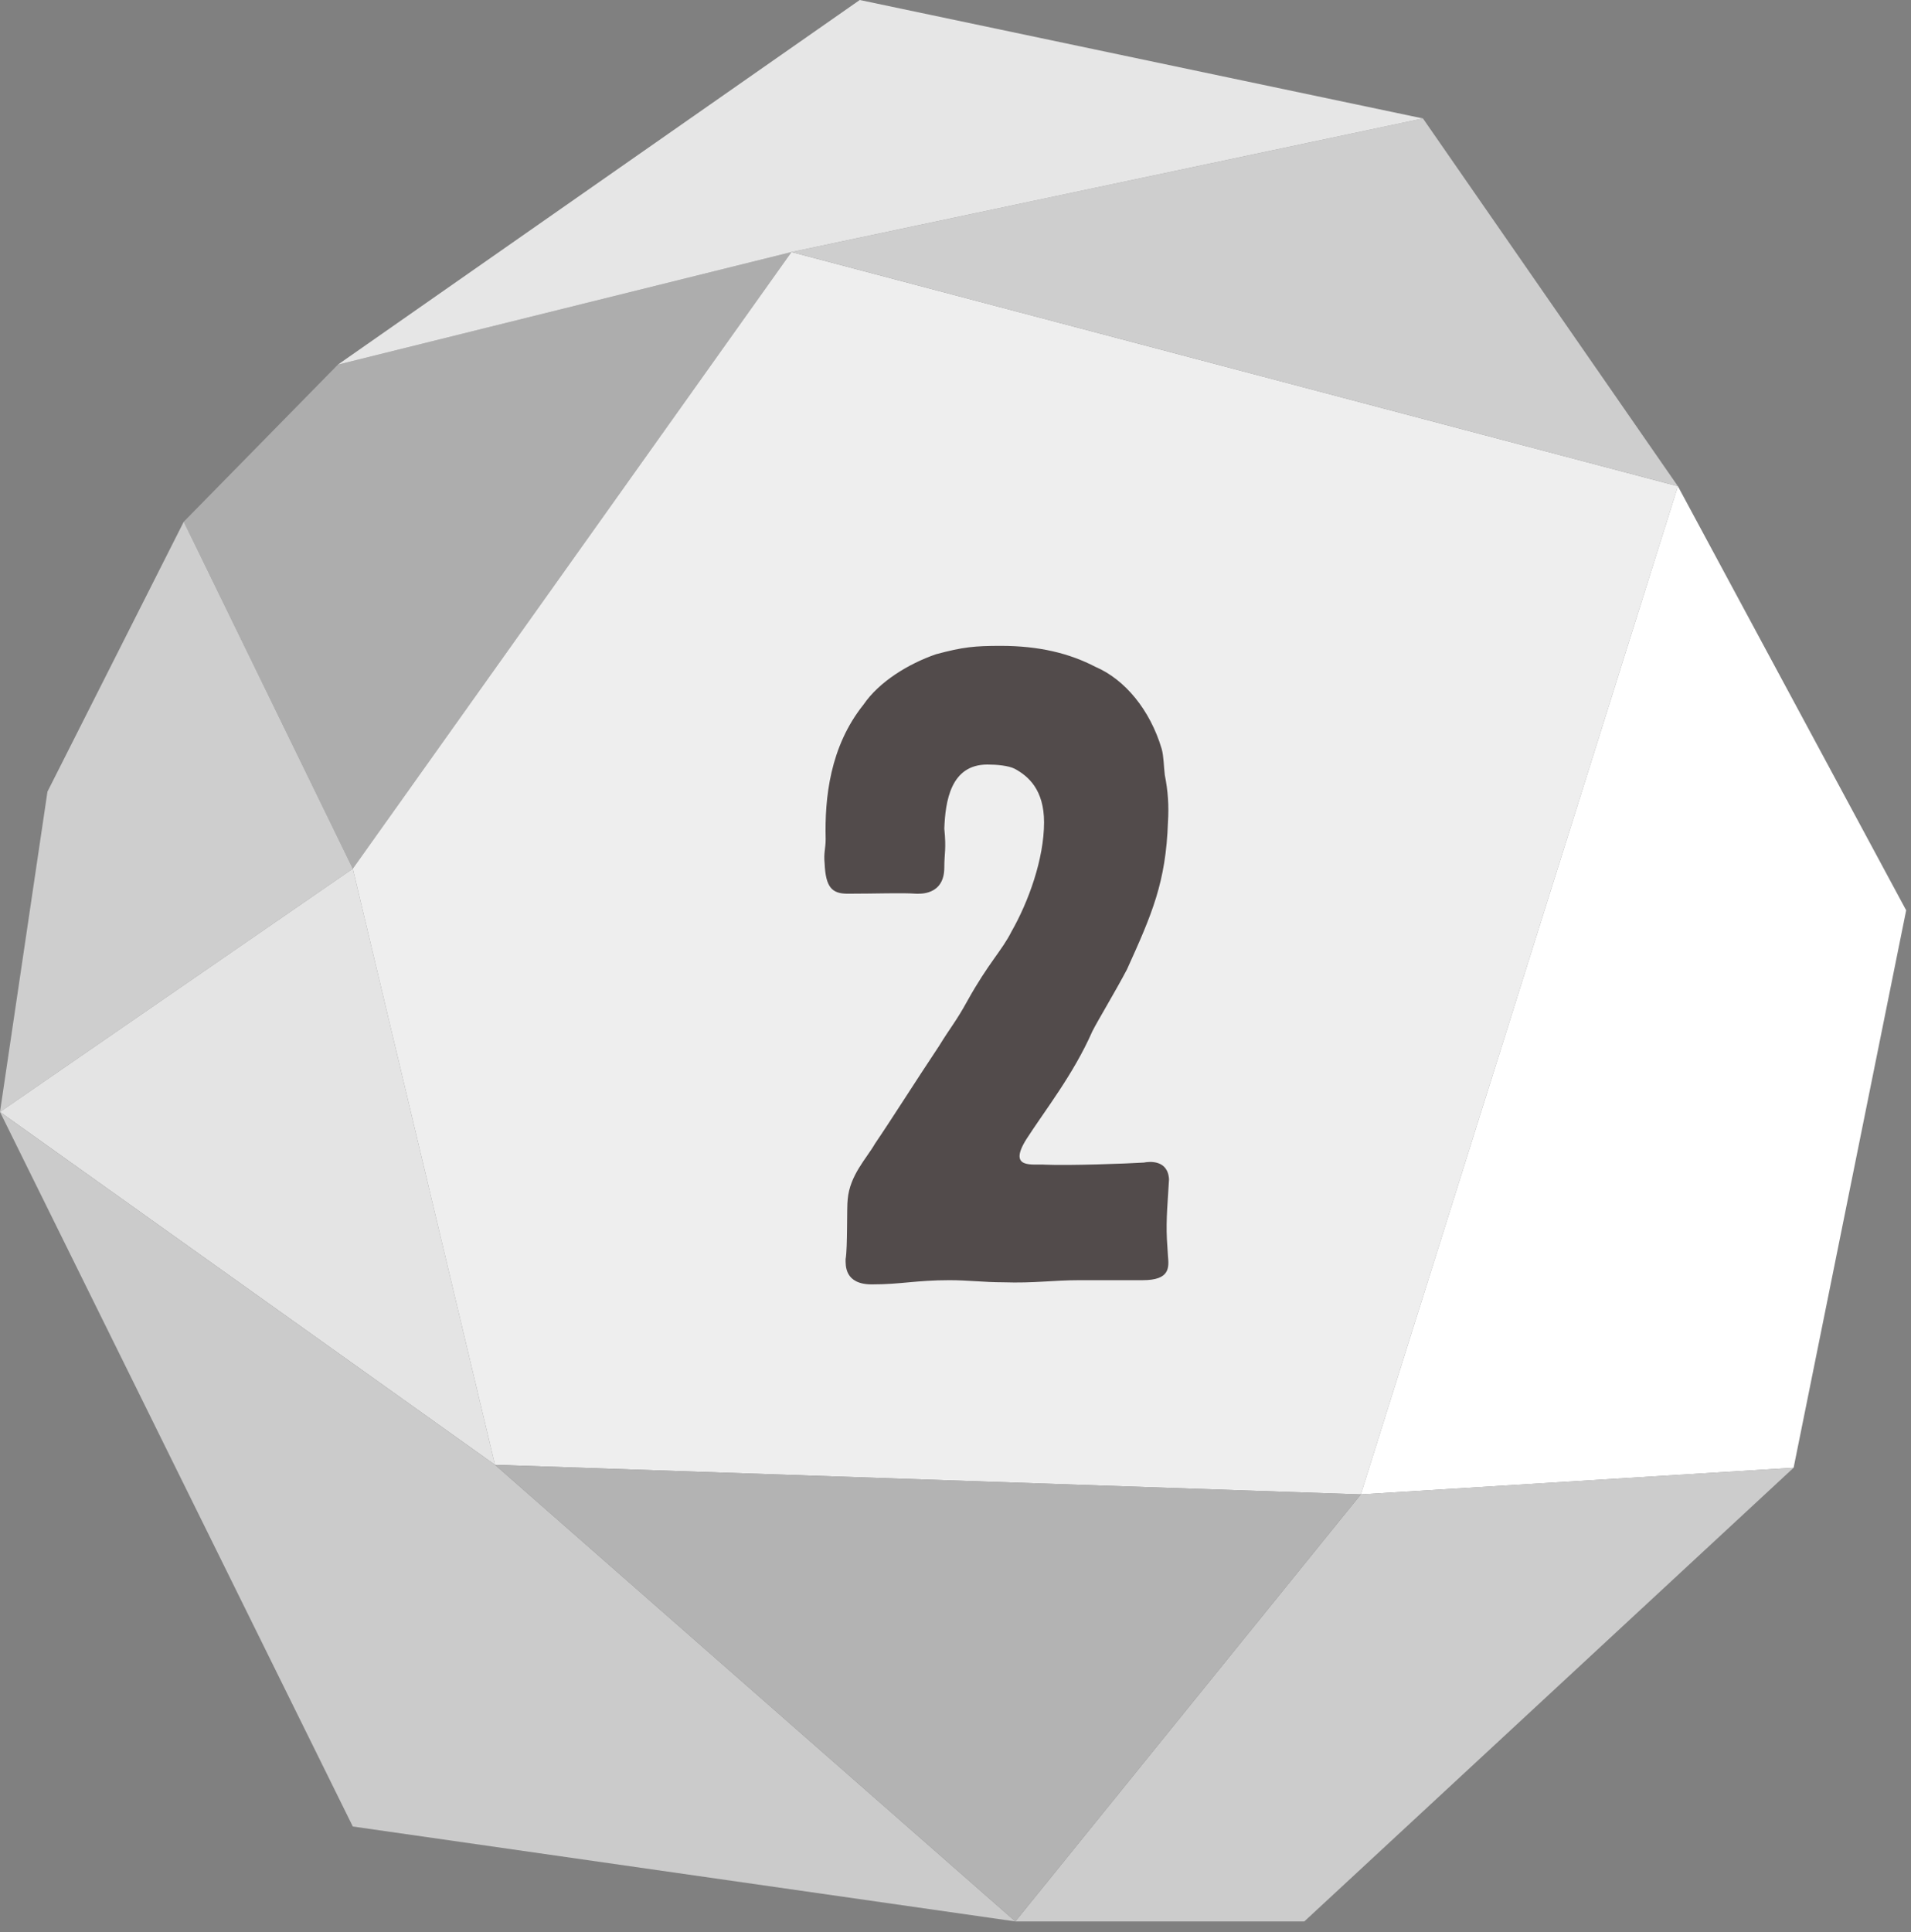 <svg width="91" height="92" viewBox="0 0 91 92" fill="none" xmlns="http://www.w3.org/2000/svg">
<rect x="0" y="0" width="91" height="92" fill="#808080" stroke="none"/>
<path d="M37.69 12L16.8 41.36L8.75 24.84L16.09 17.36L37.69 12Z" fill="#ADADAD"/>
<path d="M16.8 41.36L0 52.94L2.26 37.69L8.75 24.84L16.8 41.36Z" fill="#CECECE"/>
<path d="M23.57 69.74L0 52.94L16.8 41.36L23.57 69.74Z" fill="#E4E4E4"/>
<path d="M48.35 91.48L16.8 86.96L0 52.94L23.57 69.74L48.35 91.48Z" fill="#CBCBCB"/>
<path d="M79.9 23.15L64.8 71.15L23.57 69.74L16.8 41.36L37.69 12L79.9 23.15Z" fill="#EEEEEE"/>
<path d="M90.77 43.34L85.41 69.88L64.8 71.15L79.9 23.15L90.77 43.34Z" fill="white"/>
<path d="M85.41 69.88L62.11 91.48L48.35 91.48L64.8 71.15L85.41 69.88Z" fill="#CCCCCC"/>
<path d="M79.9 23.15L37.69 12L67.76 5.64L79.9 23.15Z" fill="#CECECE"/>
<path d="M67.76 5.64L37.69 12L16.09 17.36L40.94 0L67.76 5.64Z" fill="#E6E6E6"/>
<path d="M64.8 71.15L48.35 91.48L23.57 69.74L64.8 71.15Z" fill="#B3B3B3"/>
<path d="M55.617 39.15C55.667 38.35 55.617 37.65 55.467 36.9C55.417 36.5 55.417 36 55.317 35.65C54.767 33.8 53.567 32.35 52.167 31.75C50.917 31.1 49.467 30.75 47.667 30.75C46.417 30.75 45.867 30.8 44.567 31.15C43.267 31.6 41.867 32.45 41.117 33.55C39.517 35.55 39.267 38 39.317 39.95C39.317 40.4 39.217 40.6 39.267 41.1C39.317 42.25 39.617 42.55 40.367 42.55C41.717 42.55 42.967 42.5 43.617 42.55C43.767 42.55 44.967 42.65 44.967 41.3C44.967 40.6 45.067 40.45 44.967 39.45C45.017 38.15 45.267 36.4 47.017 36.4C47.467 36.4 48.017 36.45 48.317 36.6C48.967 36.95 49.717 37.6 49.717 39.15C49.717 40.9 48.967 42.95 48.167 44.35C47.717 45.25 47.067 45.85 46.067 47.65C45.517 48.65 45.267 48.9 44.717 49.8C43.617 51.45 42.417 53.35 41.667 54.45C41.267 55.15 40.467 55.95 40.367 57.1C40.317 57.45 40.367 59.4 40.267 59.95C40.267 60.25 40.217 61.15 41.517 61.15C42.917 61.15 43.617 60.95 45.217 60.95C46.117 60.95 46.867 61.05 47.767 61.05C49.267 61.1 50.117 60.95 51.417 60.95H54.417C55.717 60.95 55.667 60.35 55.617 59.8L55.567 59C55.517 58.05 55.617 57.1 55.667 56.15C55.617 55.2 54.717 55.3 54.467 55.35C53.667 55.4 50.917 55.5 49.767 55.45C49.217 55.4 47.967 55.7 48.867 54.25C49.767 52.85 51.117 51.15 52.017 49.1C52.267 48.6 53.117 47.2 53.667 46.15C54.867 43.5 55.517 42 55.617 39.15Z" fill="#524B4B"/>
</svg>
